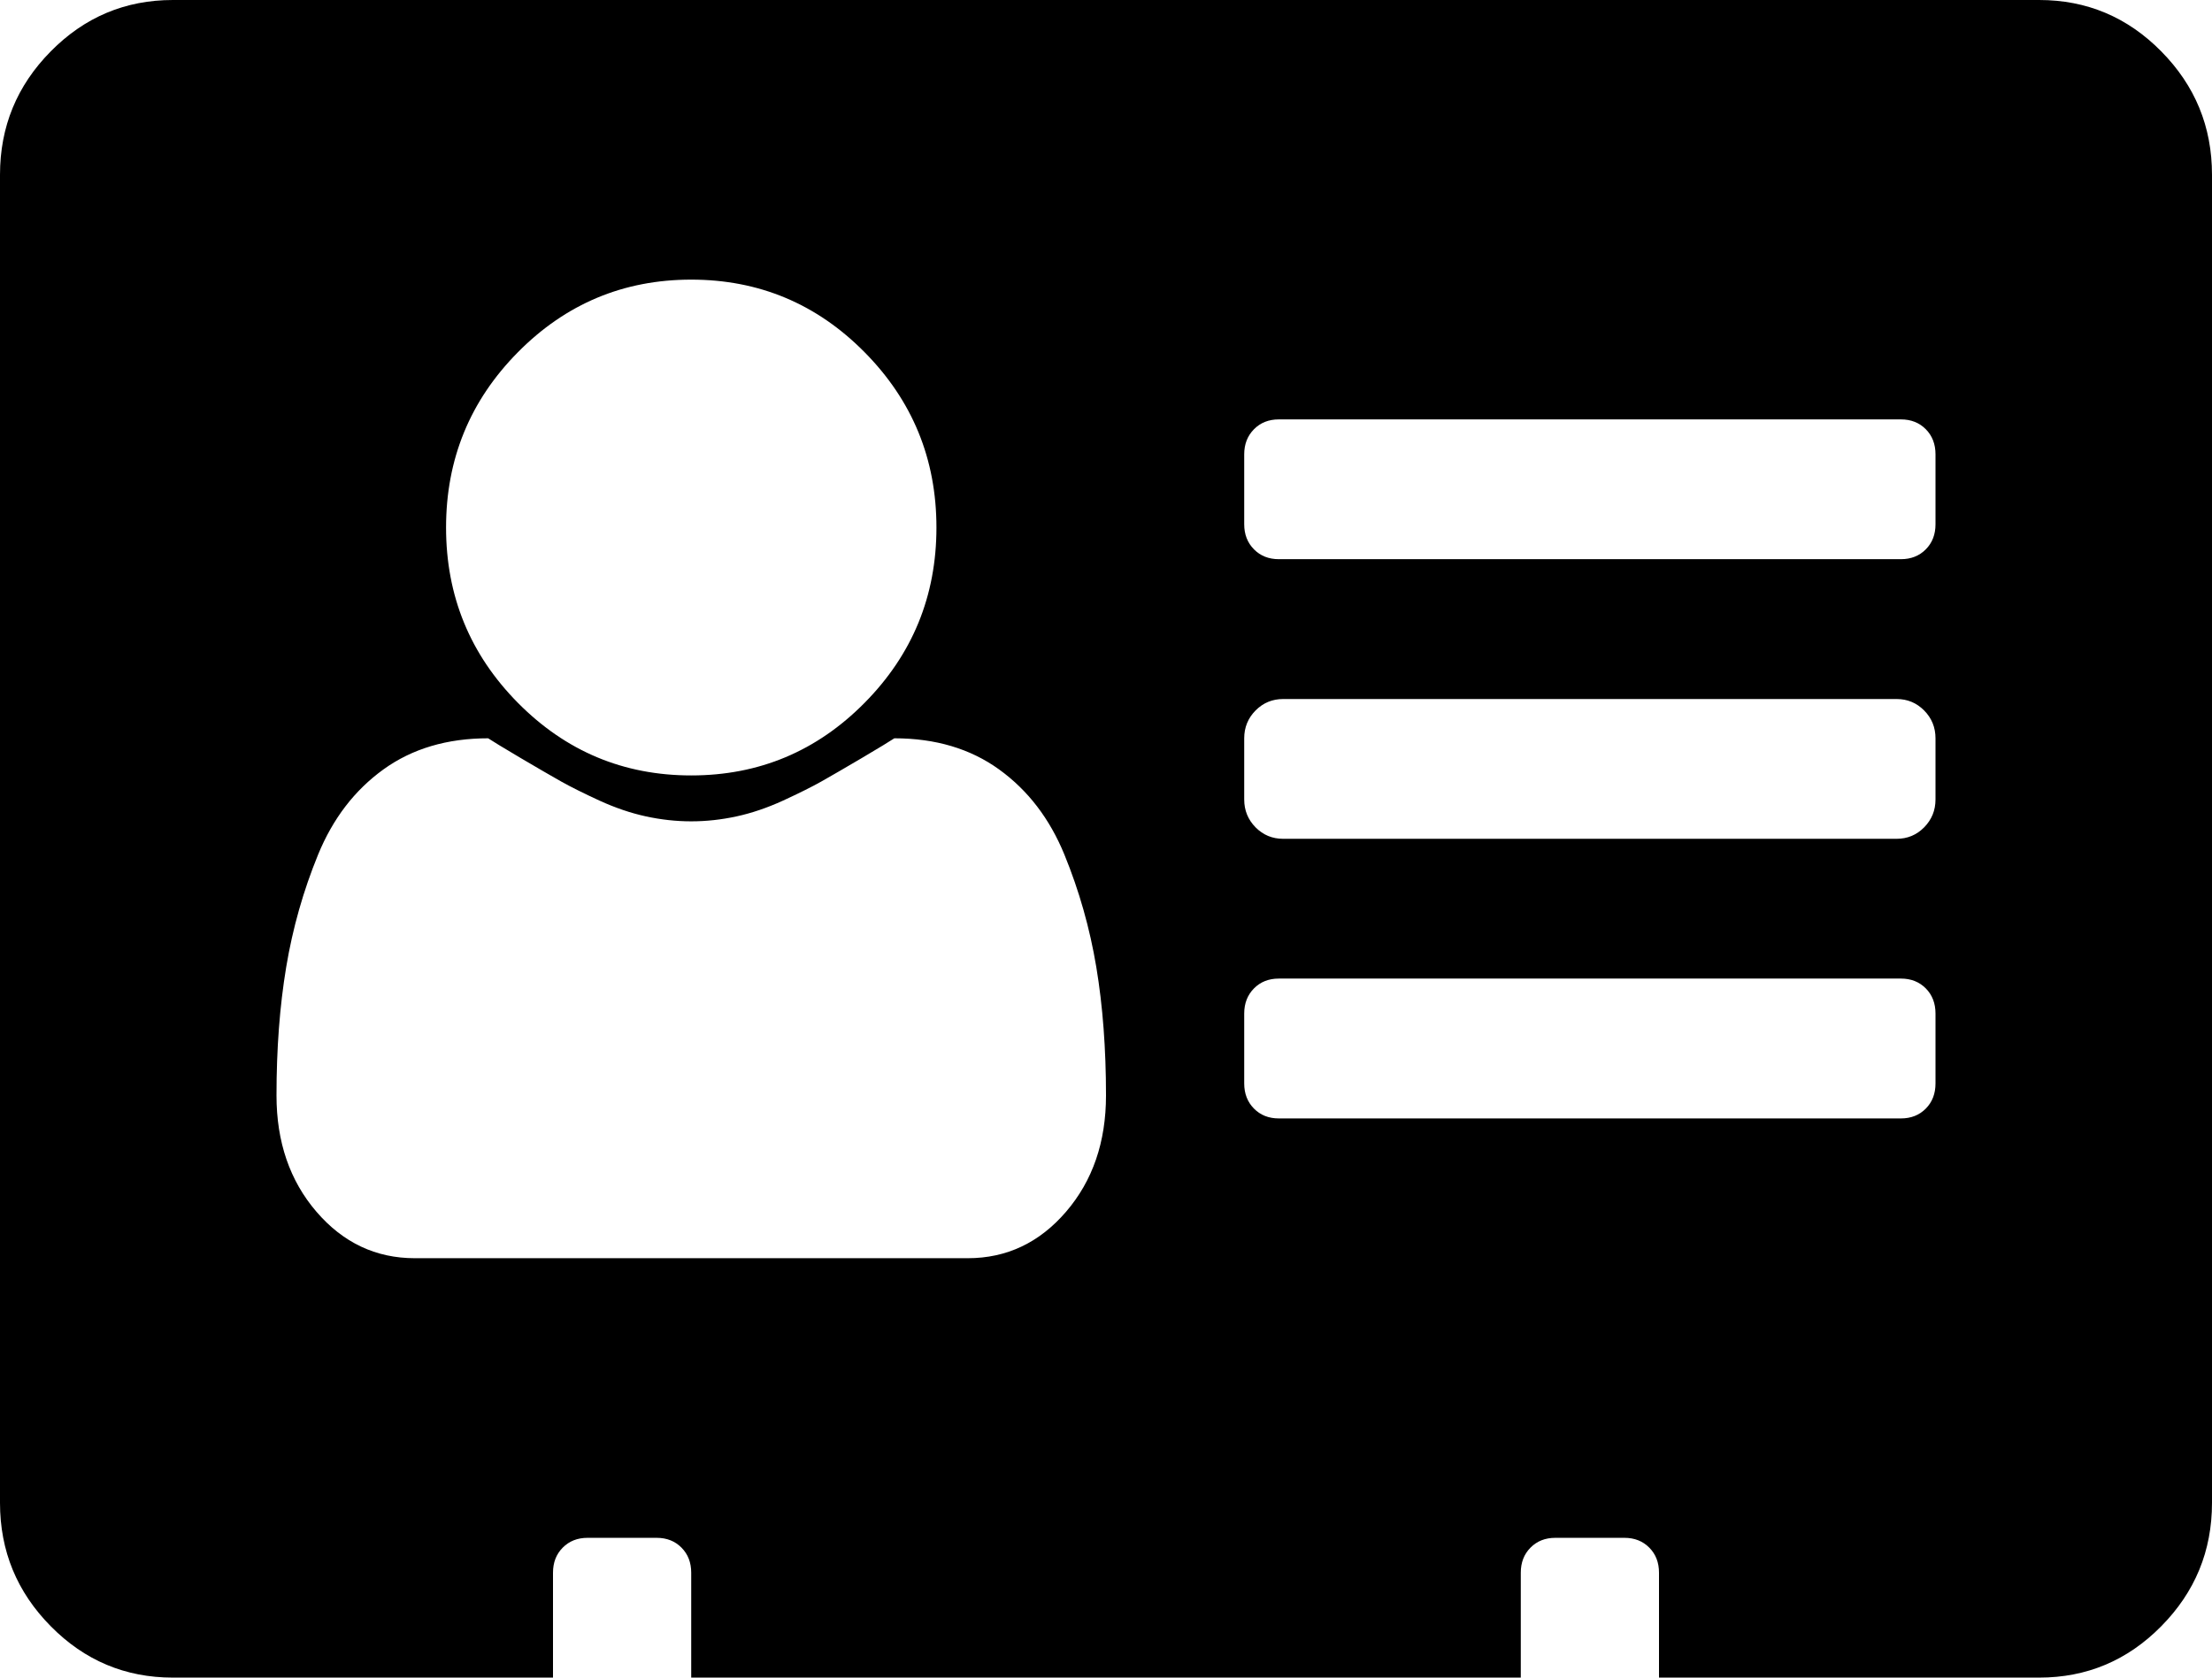 ﻿<?xml version="1.0" encoding="utf-8"?>
<svg version="1.1" xmlns:xlink="http://www.w3.org/1999/xlink" width="29px" height="22px" xmlns="http://www.w3.org/2000/svg">
  <g transform="matrix(1 0 0 1 -139 -325 )">
    <path d="M 13.976 15.891  C 14.325 15.485  14.5 14.977  14.5 14.366  C 14.5 13.755  14.458 13.194  14.373 12.683  C 14.288 12.172  14.148 11.68  13.955 11.208  C 13.761 10.735  13.476 10.363  13.098 10.09  C 12.721 9.818  12.263 9.682  11.725 9.682  C 11.668 9.72  11.526 9.806  11.3 9.94  C 11.073 10.074  10.896 10.176  10.769 10.248  C 10.641 10.32  10.474 10.403  10.266 10.499  C 10.058 10.594  9.855 10.663  9.657 10.706  C 9.459 10.749  9.261 10.771  9.062 10.771  C 8.864 10.771  8.666 10.749  8.468 10.706  C 8.27 10.663  8.067 10.594  7.859 10.499  C 7.651 10.403  7.484 10.32  7.356 10.248  C 7.229 10.176  7.052 10.074  6.825 9.94  C 6.599 9.806  6.457 9.72  6.4 9.682  C 5.862 9.682  5.404 9.818  5.027 10.09  C 4.649 10.363  4.364 10.735  4.17 11.208  C 3.977 11.68  3.837 12.172  3.752 12.683  C 3.667 13.194  3.625 13.755  3.625 14.366  C 3.625 14.977  3.8 15.485  4.149 15.891  C 4.498 16.297  4.928 16.5  5.438 16.5  L 12.688 16.5  C 13.197 16.5  13.627 16.297  13.976 15.891  Z M 11.335 9.217  C 11.963 8.582  12.277 7.816  12.277 6.918  C 12.277 6.02  11.963 5.254  11.335 4.619  C 10.707 3.984  9.95 3.667  9.062 3.667  C 8.175 3.667  7.418 3.984  6.79 4.619  C 6.162 5.254  5.848 6.02  5.848 6.918  C 5.848 7.816  6.162 8.582  6.79 9.217  C 7.418 9.852  8.175 10.169  9.062 10.169  C 9.95 10.169  10.707 9.852  11.335 9.217  Z M 25.248 14.538  C 25.333 14.452  25.375 14.342  25.375 14.208  L 25.375 13.292  C 25.375 13.158  25.333 13.048  25.248 12.962  C 25.163 12.876  25.054 12.833  24.922 12.833  L 16.766 12.833  C 16.633 12.833  16.525 12.876  16.44 12.962  C 16.355 13.048  16.312 13.158  16.312 13.292  L 16.312 14.208  C 16.312 14.342  16.355 14.452  16.44 14.538  C 16.525 14.624  16.633 14.667  16.766 14.667  L 24.922 14.667  C 25.054 14.667  25.163 14.624  25.248 14.538  Z M 25.226 10.85  C 25.325 10.749  25.375 10.628  25.375 10.484  L 25.375 9.682  C 25.375 9.539  25.325 9.417  25.226 9.317  C 25.127 9.217  25.007 9.167  24.865 9.167  L 16.822 9.167  C 16.681 9.167  16.56 9.217  16.461 9.317  C 16.362 9.417  16.312 9.539  16.312 9.682  L 16.312 10.484  C 16.312 10.628  16.362 10.749  16.461 10.85  C 16.56 10.95  16.681 11  16.822 11  L 24.865 11  C 25.007 11  25.127 10.95  25.226 10.85  Z M 25.248 7.204  C 25.333 7.118  25.375 7.009  25.375 6.875  L 25.375 5.958  C 25.375 5.825  25.333 5.715  25.248 5.629  C 25.163 5.543  25.054 5.5  24.922 5.5  L 16.766 5.5  C 16.633 5.5  16.525 5.543  16.44 5.629  C 16.355 5.715  16.312 5.825  16.312 5.958  L 16.312 6.875  C 16.312 7.009  16.355 7.118  16.44 7.204  C 16.525 7.29  16.633 7.333  16.766 7.333  L 24.922 7.333  C 25.054 7.333  25.163 7.29  25.248 7.204  Z M 28.334 0.673  C 28.778 1.122  29 1.661  29 2.292  L 29 19.708  C 29 20.339  28.778 20.878  28.334 21.327  C 27.891 21.776  27.357 22  26.734 22  L 21.75 22  L 21.75 20.625  C 21.75 20.491  21.708 20.382  21.623 20.296  C 21.538 20.21  21.429 20.167  21.297 20.167  L 20.391 20.167  C 20.258 20.167  20.15 20.21  20.065 20.296  C 19.98 20.382  19.938 20.491  19.938 20.625  L 19.938 22  L 9.062 22  L 9.062 20.625  C 9.062 20.491  9.02 20.382  8.935 20.296  C 8.85 20.21  8.742 20.167  8.609 20.167  L 7.703 20.167  C 7.571 20.167  7.462 20.21  7.377 20.296  C 7.292 20.382  7.25 20.491  7.25 20.625  L 7.25 22  L 2.266 22  C 1.643 22  1.109 21.776  0.666 21.327  C 0.222 20.878  0 20.339  0 19.708  L 0 2.292  C 0 1.661  0.222 1.122  0.666 0.673  C 1.109 0.224  1.643 0  2.266 0  L 26.734 0  C 27.357 0  27.891 0.224  28.334 0.673  Z " fill-rule="nonzero" fill="#000000" stroke="none" transform="matrix(1 0 0 1 139 325 )" />
  </g>
</svg>